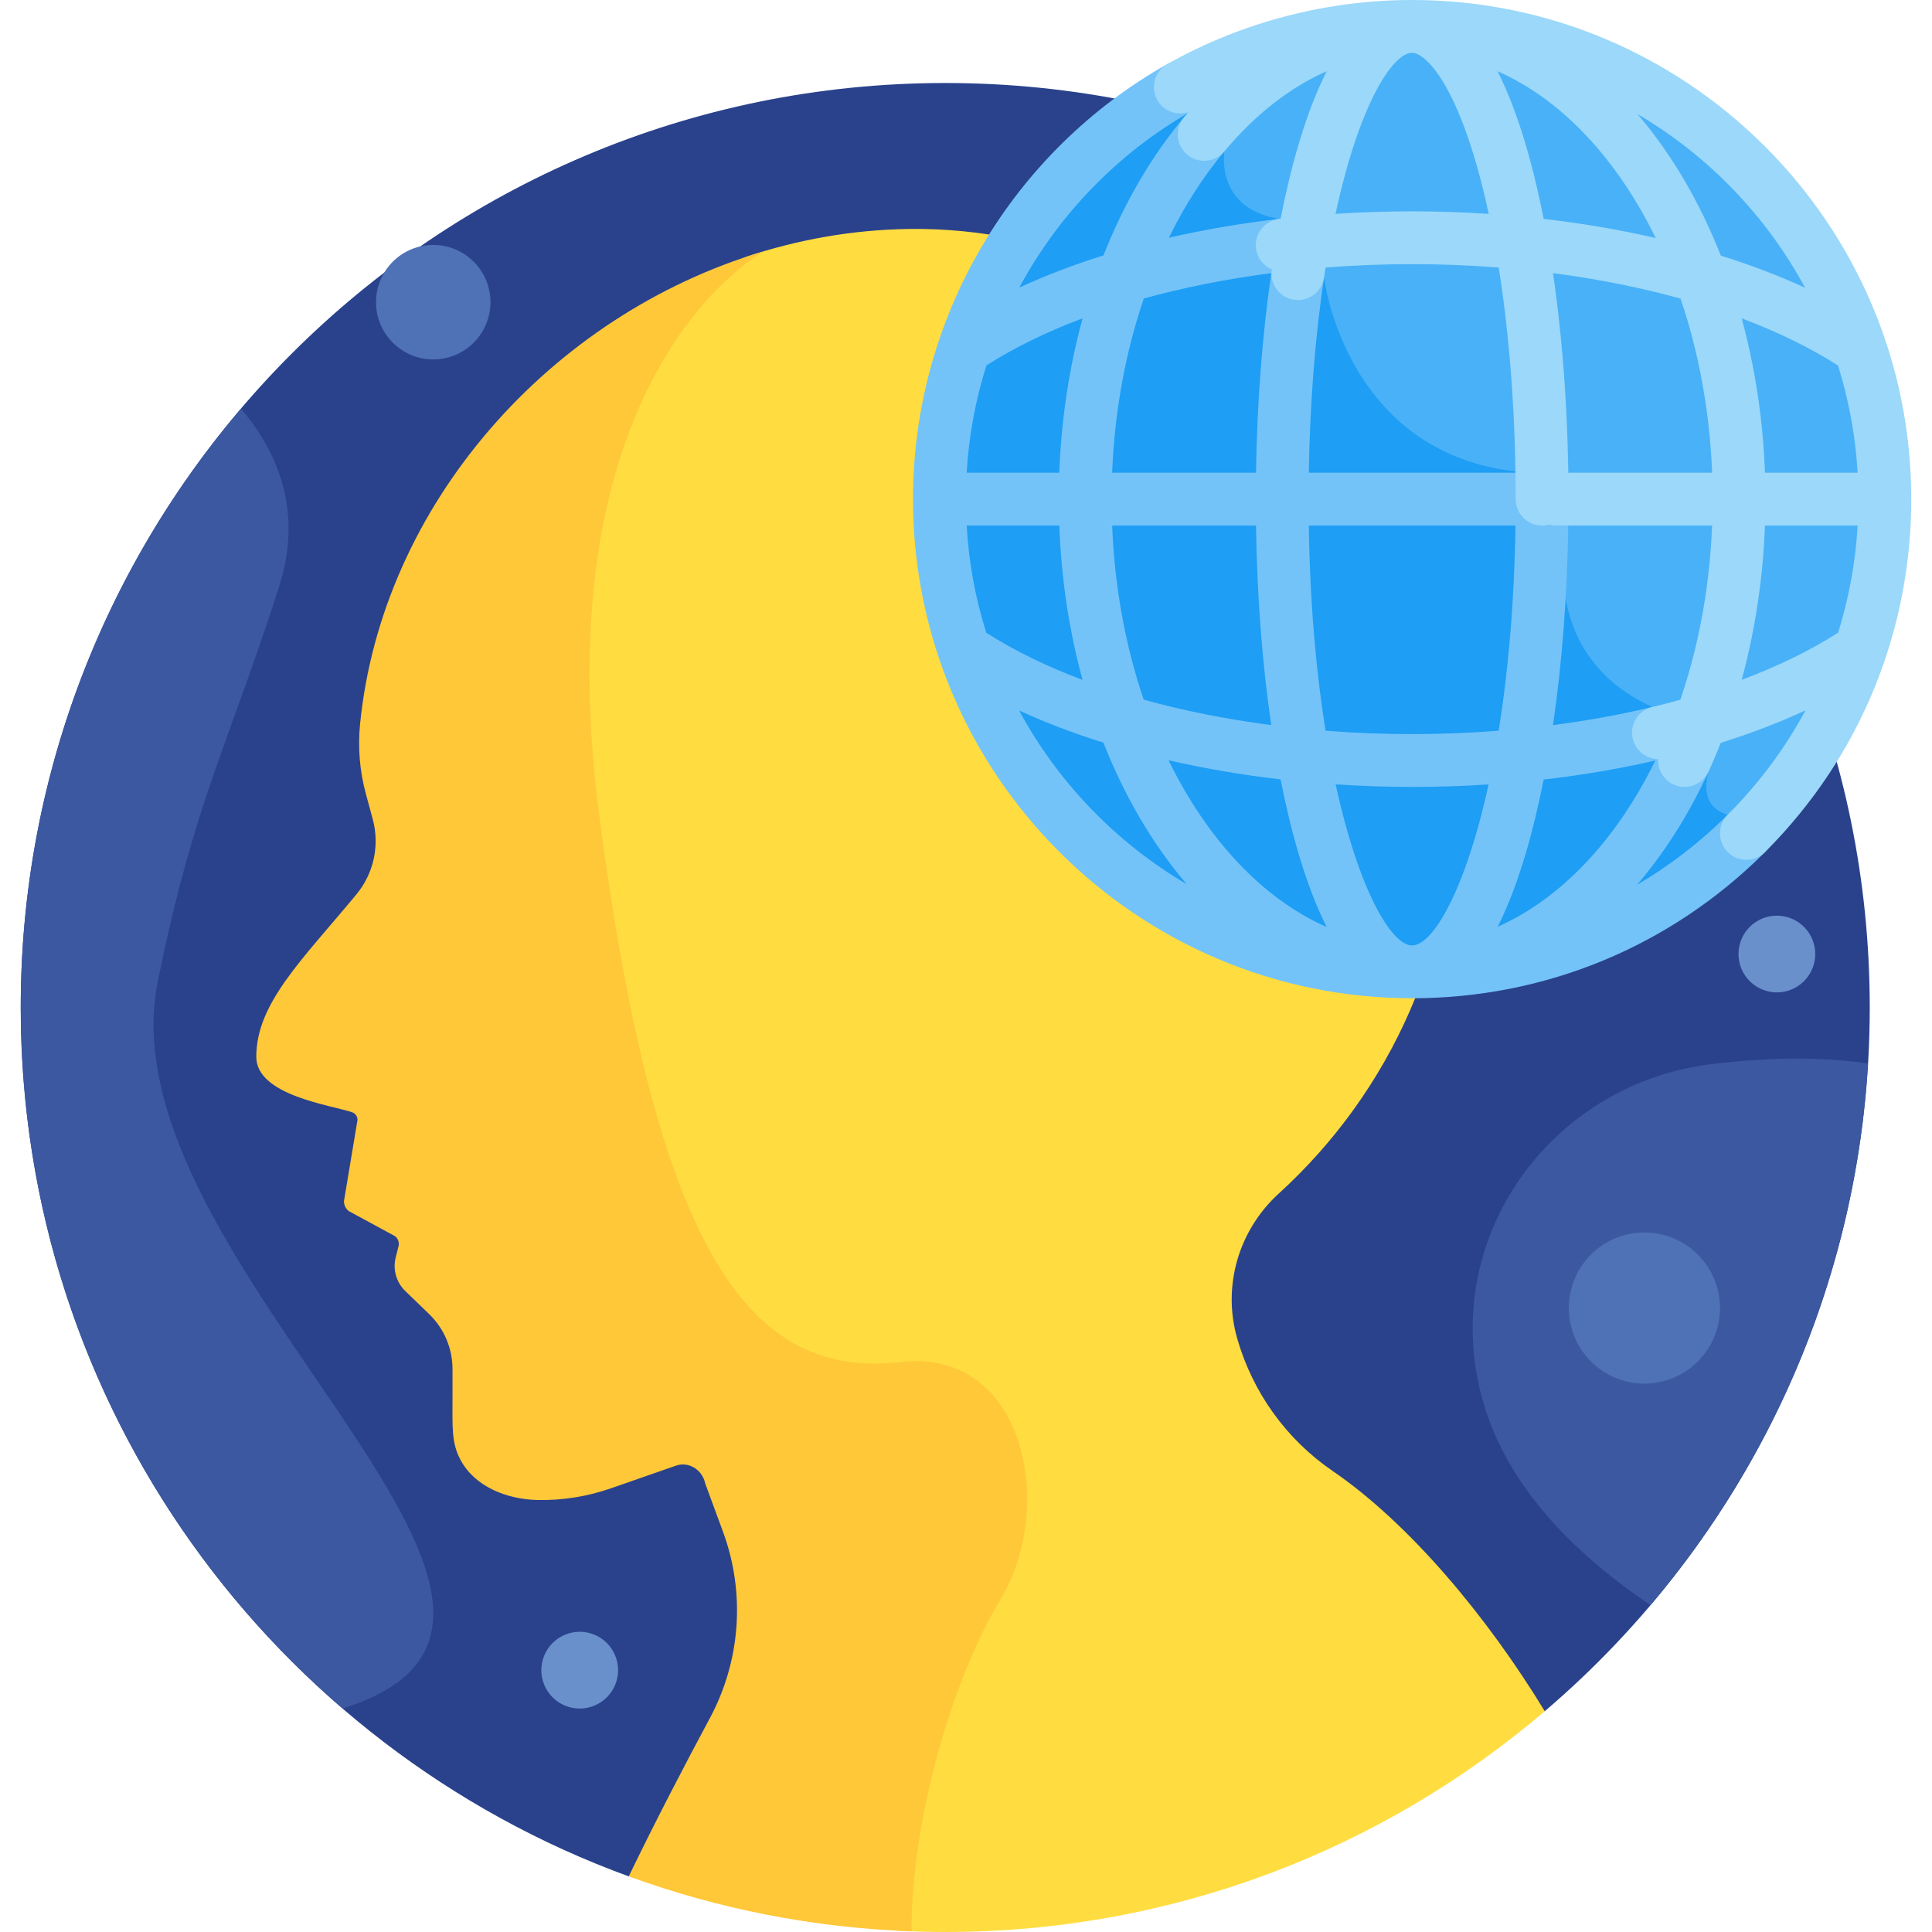 <svg id="Layer_1" enable-background="new 0 0 512 512" height="512" viewBox="0 0 512 512" width="512" xmlns="http://www.w3.org/2000/svg"><g><path d="m409.377 453.49c52.699-44.938 86.127-111.807 86.127-186.492 0-135.311-109.691-245.002-245.002-245.002s-245.003 109.691-245.003 245.002c0 105.849 67.126 196.016 161.13 230.265z" fill="#2a428c"/><path d="m353.114 389.789c-12.246-8.377-21.142-20.805-25.242-35.065-3.987-13.868.359-28.723 11.029-38.437 29.554-26.908 47.737-66.087 46.48-109.489-2.258-77.979-66.802-147.341-144.804-146.116-14.761.232-29.187 2.82-42.871 7.385-22.753 15.176-54.385 59.42-42.739 149.235 15.364 118.49 40.673 150.008 80.004 145.513 32.943-3.765 41.257 38.59 26.354 63.062-11.56 18.983-22.977 54.761-23.501 85.799 4.199.214 8.425.323 12.677.323 60.625 0 116.098-22.032 158.875-58.51-15.206-24.991-35.814-49.712-56.262-63.7z" fill="#ffdd40"/><path d="m238.736 360.933c-39.331 4.495-64.64-27.023-80.004-145.513-11.765-90.734 20.639-134.024 43.436-148.756-56.225 16.789-100.93 66.897-106.742 125.193-.619 6.209-.105 12.48 1.529 18.502l1.824 6.723c1.886 6.954.271 14.386-4.323 19.936-14.438 17.445-26.535 28.85-26.535 43.051 0 10.272 20.004 12.822 25.392 14.69.859.298 1.433 1.104 1.433 2.013l-3.59 21.546c0 1.012.454 1.971 1.236 2.612l12.321 6.681c.795.652 1.142 1.705.891 2.702l-.739 2.932c-.806 3.198.158 6.583 2.529 8.875l6.348 6.138c3.95 3.819 6.18 9.079 6.18 14.573v7.277c0 8.312-.307 12.228 2.133 16.795 3.782 7.081 12.235 10.407 20.261 10.609 6.621.167 13.282-.895 19.62-3.104l17.157-5.979c.2-.07.401-.128.603-.177 3.276-.783 6.506 1.534 7.176 4.836l4.725 12.814c5.975 16.203 4.706 34.186-3.461 49.403-6.433 11.987-14.34 27.12-21.509 41.955 23.506 8.564 48.695 13.616 74.933 14.558.044-31.492 11.716-68.428 23.528-87.825 14.905-24.469 6.591-66.825-26.352-63.06z" fill="#ffc839"/><path d="m41.834 260c9.725-47.848 18.746-62.667 32.167-104.667 6.499-20.34-.84-36.145-10.139-47.038-36.39 42.755-58.363 98.159-58.363 158.703 0 74.287 33.068 140.845 85.28 185.776 79.235-24.714-64.116-118.132-48.945-192.774z" fill="#3c58a0"/><ellipse cx="374.227" cy="132.274" fill="#49b1f7" rx="125.274" ry="125.274" transform="matrix(.707 -.707 .707 .707 16.077 303.361)"/><path d="m462.202 221.449c-1.687-3.213-3.172-5.224-4.342-5.542-8.254-2.241-5.074-11.439-5.074-11.439l-14.918-17.104c-32.079-14.616-22.249-48.9-22.249-48.9l-10.26-13.192c-48.755-3.041-54.479-51.72-54.479-51.72l-11.893-15.542c-17.126-2.805-14.504-17.907-14.504-17.907l-6.981-19.55c-40.679 20.696-68.548 62.952-68.548 111.721 0 69.187 56.087 125.274 125.274 125.274 34.287 0 65.353-13.781 87.974-36.099z" fill="#1e9ef4"/><path d="m467.759 215.906c-2.733-2.732-7.166-2.732-9.899 0-7.291 7.291-15.37 13.505-24.039 18.579 7.266-8.455 13.681-18.524 18.966-30.018 1.615-3.512.077-7.669-3.436-9.284-.928-.426-1.9-.627-2.859-.635.035-.66-.019-1.336-.182-2.011-.903-3.76-4.685-6.075-8.441-5.172-8.488 2.04-17.283 3.621-26.307 4.794 2.416-16.473 3.809-34.718 4.058-53.694 2.223-1.173 3.739-3.504 3.739-6.192 0-3.866-3.134-7-7-7h-65.507c.283-18.124 1.66-35.873 4.028-51.719.481-3.222-1.318-6.25-4.182-7.469.75-4.622-3.13-8.614-7.711-8.076-10.127 1.174-19.911 2.854-29.221 4.991 4.143-8.446 9.068-16.158 14.717-22.898 2.483-2.963 2.094-7.378-.869-9.861-2.965-2.484-7.378-2.094-9.861.869-8.719 10.405-15.895 22.82-21.318 36.569-7.954 2.493-15.426 5.353-22.316 8.541 10.451-19.402 26.276-35.868 46.115-47.053 3.368-1.898 4.559-6.168 2.66-9.535-1.899-3.368-6.169-4.558-9.535-2.66-40.851 23.03-67.405 66.791-67.405 115.301 0 73.018 59.416 132.274 132.274 132.274 35.332 0 68.549-13.759 93.532-38.741 2.733-2.734 2.733-7.165-.001-9.9zm-66.15-76.633c-.309 20.958-1.99 39.136-4.442 54.379-15.095 1.163-30.297 1.21-45.88-.006-2.451-15.242-4.132-33.418-4.441-54.373zm-98.489-60.157c10.513-2.915 21.858-5.184 33.784-6.731-2.387 16.282-3.773 34.414-4.053 52.888h-38.12c.645-16.262 3.532-31.92 8.389-46.157zm33.773 113.041c-11.877-1.544-23.239-3.815-33.798-6.741-4.768-14.02-7.71-29.631-8.362-46.143h38.117c.277 18.685 1.662 36.646 4.043 52.884zm-75.481-95.315c7.342-4.706 15.928-8.893 25.488-12.483-3.542 12.956-5.655 26.745-6.179 40.915h-24.543c.571-9.765 2.33-19.211 5.234-28.432zm-5.234 42.431h24.547c.518 14.181 2.622 27.947 6.161 40.901-9.547-3.58-18.148-7.768-25.517-12.494-3.02-9.605-4.638-18.929-5.191-28.407zm13.905 49.016c6.902 3.186 14.384 6.035 22.328 8.52 5.361 13.577 12.601 26.399 22.077 37.505-18.677-10.976-34.092-26.927-44.405-46.025zm39.602 13.187c9.478 2.179 19.425 3.88 29.678 5.068 2.509 12.705 6.393 27.611 12.223 39.127-17.042-7.519-31.712-23.295-41.901-44.195zm64.542 49.072c-5.528 0-14.161-14.713-20.264-42.682 13.399.887 26.826.908 40.522.024-6.102 27.953-14.732 42.658-20.258 42.658zm22.677-4.948c5.792-11.473 9.666-26.3 12.177-39.008 10.156-1.163 20.038-2.849 29.593-5.042-10.463 21.364-25.203 36.683-41.77 44.05z" fill="#73c3f9"/><path d="m374.227 0c-21.896 0-44.535 5.509-64.869 16.973-3.368 1.898-4.559 6.168-2.66 9.535 1.66 2.944 5.132 4.224 8.23 3.231-.394.454-.788.908-1.176 1.372-2.483 2.963-2.094 7.378.869 9.861 2.963 2.482 7.378 2.095 9.861-.869 8.202-9.788 17.358-16.917 27.11-21.231-5.74 11.29-9.641 25.95-12.229 39.098-.125.014-.251.026-.376.041-3.84.444-6.593 3.919-6.148 7.759.3 2.585 1.974 4.676 4.207 5.632-.004.028-.009.057-.013.085-.571 3.823 2.065 7.386 5.889 7.957 3.82.572 7.387-2.064 7.958-5.889.135-.903.275-1.781.415-2.662 14.826-1.147 30.139-1.219 45.876.01 2.924 18.42 4.49 39.431 4.49 61.372 0 3.866 3.134 7 7 7s7-3.134 7-7c0-21.192-1.422-41.626-4.099-59.883 11.877 1.544 23.239 3.815 33.798 6.741 11.317 33.277 11.389 72.846-.053 106.307-2.436.676-4.915 1.32-7.439 1.926-3.759.903-6.074 4.683-5.171 8.442.766 3.189 3.604 5.335 6.743 5.361-.148 2.782 1.377 5.501 4.062 6.735 3.497 1.608 7.662.092 9.284-3.436 1.144-2.488 2.219-5.029 3.237-7.607 8.01-2.516 15.536-5.397 22.448-8.602-5.411 10.043-12.318 19.354-20.611 27.648-2.734 2.733-2.734 7.165 0 9.899 2.734 2.733 7.166 2.733 9.899-.001 25.611-25.611 38.742-59.143 38.742-93.532 0-73.172-59.575-132.273-132.274-132.273zm-20.292 56.67c6.315-29.286 15.189-42.67 20.292-42.67 3.088 0 10.739 6.594 17.598 31.547.971 3.532 1.866 7.264 2.701 11.138-13.403-.89-26.753-.916-40.591-.015zm55.156 1.334c-2.509-12.705-6.393-27.61-12.223-39.127 17.042 7.518 31.713 23.294 41.901 44.195-9.477-2.178-19.424-3.88-29.678-5.068zm24.875-27.77c18.677 10.976 34.092 26.928 44.405 46.026-6.902-3.186-14.384-6.035-22.328-8.52-5.361-13.578-12.6-26.4-22.077-37.506zm53.149 137.427c-7.292 4.677-15.911 8.886-25.552 12.507 8.221-30.067 8.585-64.391.005-95.795 9.547 3.58 18.148 7.768 25.517 12.495 7.138 22.697 7.285 47.629.03 70.793z" fill="#9bd8f9"/><g><path d="m497.375 139.273h-85.017c-3.866 0-7-3.134-7-7s3.134-7 7-7h85.017c3.866 0 7 3.134 7 7s-3.134 7-7 7z" fill="#9bd8f9"/></g><path d="m437.395 425.389c33.248-39.186 54.391-88.957 57.655-143.553-13.555-2.012-28.128-1.49-41.861.222-37.806 4.712-65.975 38.095-62.648 76.049 1.955 22.305 14.465 45.367 46.854 67.282z" fill="#3c58a0"/><ellipse cx="470.834" cy="252.648" fill="#6a90cc" rx="10.167" ry="10.167" transform="matrix(.23 -.973 .973 .23 116.77 652.841)"/><ellipse cx="153.471" cy="442.607" fill="#6a90cc" rx="10.167" ry="10.167" transform="matrix(.924 -.383 .383 .924 -157.696 92.422)"/><g fill="#4f71b6"><ellipse cx="435.869" cy="346.632" rx="20.035" ry="20.035" transform="matrix(.707 -.707 .707 .707 -117.442 409.732)"/><circle cx="114.813" cy="80.083" r="15.167"/></g></g></svg>